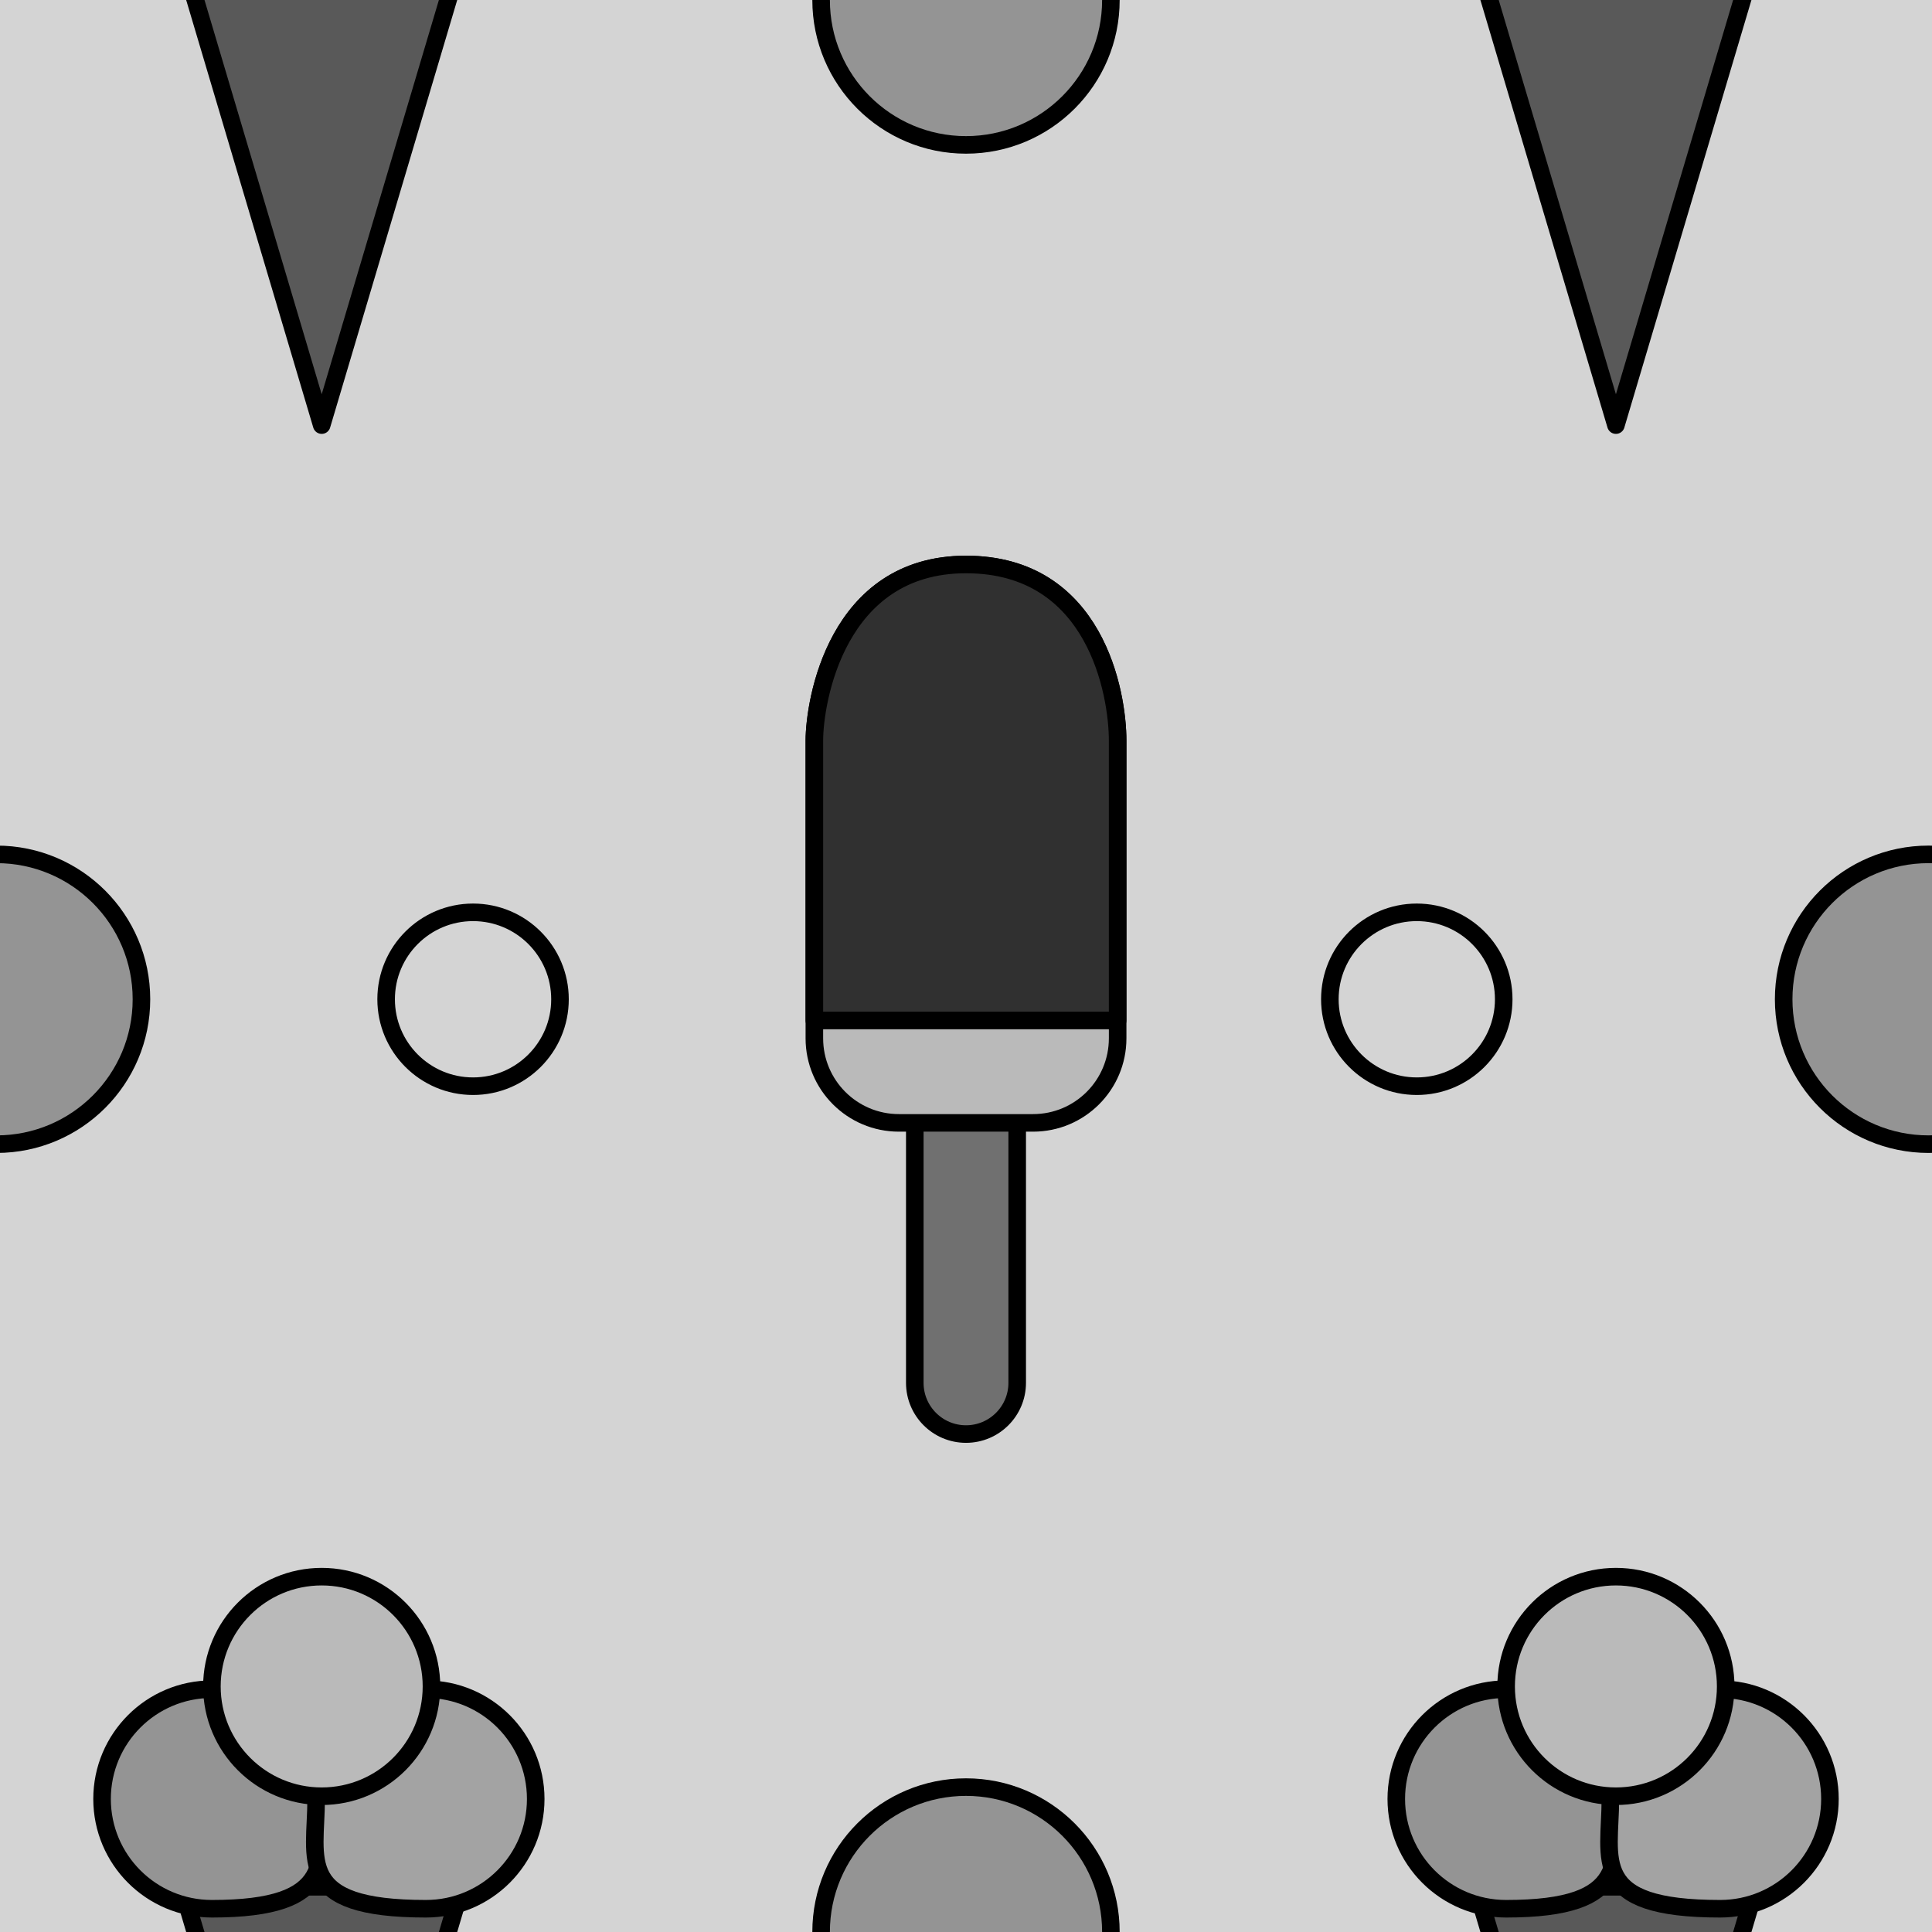 <?xml version="1.0" encoding="utf-8"?>
<!-- Generator: Adobe Illustrator 16.0.0, SVG Export Plug-In . SVG Version: 6.00 Build 0)  -->
<!DOCTYPE svg PUBLIC "-//W3C//DTD SVG 1.1//EN" "http://www.w3.org/Graphics/SVG/1.1/DTD/svg11.dtd">
<svg version="1.1" xmlns="http://www.w3.org/2000/svg" xmlns:xlink="http://www.w3.org/1999/xlink" x="0px" y="0px" width="220px"
	 height="220px" viewBox="0 0 220 220" enable-background="new 0 0 220 220" xml:space="preserve">
<g id="bg" display="none">
</g>
<g id="Layer_3">
</g>
<g id="Layer_1">
	<g>
		<defs>
			<rect id="SVGID_29_" x="-3990.076" y="-1200" width="220" height="220"/>
		</defs>
		<clipPath id="SVGID_2_">
			<use xlink:href="#SVGID_29_"  overflow="visible"/>
		</clipPath>
	</g>
	<g>
		<defs>
			<rect id="SVGID_31_" x="-2790.076" y="-1200" width="220" height="220"/>
		</defs>
		<clipPath id="SVGID_4_">
			<use xlink:href="#SVGID_31_"  overflow="visible"/>
		</clipPath>
	</g>
	<g>
		<defs>
			<rect id="SVGID_33_" x="-2190.076" y="-1200" width="220" height="220"/>
		</defs>
		<clipPath id="SVGID_6_">
			<use xlink:href="#SVGID_33_"  overflow="visible"/>
		</clipPath>
	</g>
	<g>
		<defs>
			<rect id="SVGID_35_" x="-2490.076" y="-1200" width="220" height="220"/>
		</defs>
		<clipPath id="SVGID_8_">
			<use xlink:href="#SVGID_35_"  overflow="visible"/>
		</clipPath>
	</g>
	<g>
		<defs>
			<rect id="SVGID_37_" x="-3690.076" y="-1200" width="220" height="220"/>
		</defs>
		<clipPath id="SVGID_10_">
			<use xlink:href="#SVGID_37_"  overflow="visible"/>
		</clipPath>
	</g>
	<g>
		<defs>
			<rect id="SVGID_39_" x="-3090.076" y="-1200" width="220" height="220"/>
		</defs>
		<clipPath id="SVGID_12_">
			<use xlink:href="#SVGID_39_"  overflow="visible"/>
		</clipPath>
	</g>
	<g>
		<defs>
			<rect id="SVGID_411_" x="-600" y="-1200" width="220" height="220"/>
		</defs>
		<clipPath id="SVGID_14_">
			<use xlink:href="#SVGID_411_"  overflow="visible"/>
		</clipPath>
	</g>
	<g>
		<defs>
			<rect id="SVGID_419_" x="-300" y="-1200" width="220" height="220"/>
		</defs>
		<clipPath id="SVGID_16_">
			<use xlink:href="#SVGID_419_"  overflow="visible"/>
		</clipPath>
	</g>
	<g>
		<defs>
			<rect id="SVGID_465_" x="0" width="220.001" height="220"/>
		</defs>
		<clipPath id="SVGID_18_">
			<use xlink:href="#SVGID_465_"  overflow="visible"/>
		</clipPath>
		<g clip-path="url(#SVGID_18_)">
			<g>
				<rect x="0" fill="#D4D4D4" width="220.001" height="220"/>
			</g>
		</g>
		<g clip-path="url(#SVGID_18_)">
			
				<polygon fill="#595959" stroke="#000000" stroke-width="2" stroke-linecap="round" stroke-linejoin="round" stroke-miterlimit="10" points="
				36.632,48.407 20.714,-5.146 52.55,-5.146 			"/>
		</g>
		<g clip-path="url(#SVGID_18_)">
			
				<polygon fill="#595959" stroke="#000000" stroke-width="2" stroke-linecap="round" stroke-linejoin="round" stroke-miterlimit="10" points="
				184.007,48.407 168.089,-5.146 199.925,-5.146 			"/>
		</g>
		<g clip-path="url(#SVGID_18_)">
			
				<polygon fill="#595959" stroke="#000000" stroke-width="2" stroke-linecap="round" stroke-linejoin="round" stroke-miterlimit="10" points="
				36.632,268.407 20.714,214.854 52.55,214.854 			"/>
			
				<path fill="#949494" stroke="#000000" stroke-width="2" stroke-linecap="round" stroke-linejoin="round" stroke-miterlimit="10" d="
				M36.625,204.852c0,6.903,1.875,12.5-12.501,12.5c-6.904,0-12.502-5.598-12.502-12.5c0-6.905,5.598-12.501,12.502-12.501
				S36.625,197.947,36.625,204.852z"/>
			
				<path fill="#A3A3A3" stroke="#000000" stroke-width="2" stroke-linecap="round" stroke-linejoin="round" stroke-miterlimit="10" d="
				M61.003,204.852c0,6.903-5.598,12.5-12.502,12.5c-15.001,0-12.501-5.598-12.501-12.5c0-6.905,5.597-12.501,12.501-12.501
				S61.003,197.947,61.003,204.852z"/>
			
				<circle fill="#BABABA" stroke="#000000" stroke-width="2" stroke-linecap="round" stroke-linejoin="round" stroke-miterlimit="10" cx="36.631" cy="192.038" r="12.501"/>
		</g>
		<g clip-path="url(#SVGID_18_)">
			
				<polygon fill="#595959" stroke="#000000" stroke-width="2" stroke-linecap="round" stroke-linejoin="round" stroke-miterlimit="10" points="
				184.007,268.407 168.089,214.854 199.925,214.854 			"/>
			
				<path fill="#949494" stroke="#000000" stroke-width="2" stroke-linecap="round" stroke-linejoin="round" stroke-miterlimit="10" d="
				M183.999,204.852c0,6.903,1.876,12.5-12.5,12.5c-6.905,0-12.502-5.598-12.502-12.5c0-6.905,5.597-12.501,12.502-12.501
				C178.403,192.35,183.999,197.947,183.999,204.852z"/>
			
				<path fill="#A3A3A3" stroke="#000000" stroke-width="2" stroke-linecap="round" stroke-linejoin="round" stroke-miterlimit="10" d="
				M208.378,204.852c0,6.903-5.598,12.5-12.502,12.5c-15.001,0-12.501-5.598-12.501-12.5c0-6.905,5.597-12.501,12.501-12.501
				S208.378,197.947,208.378,204.852z"/>
			
				<circle fill="#BABABA" stroke="#000000" stroke-width="2" stroke-linecap="round" stroke-linejoin="round" stroke-miterlimit="10" cx="184.006" cy="192.038" r="12.501"/>
		</g>
		<g clip-path="url(#SVGID_18_)">
			
				<path fill="#707070" stroke="#000000" stroke-width="2" stroke-linecap="round" stroke-linejoin="round" stroke-miterlimit="10" d="
				M115.83,157.466c0,3.22-2.61,5.832-5.83,5.832l0,0c-3.221,0-5.831-2.612-5.831-5.832v-36.33c0-3.219,2.61-5.83,5.831-5.83l0,0
				c3.22,0,5.83,2.611,5.83,5.83V157.466z"/>
			
				<path fill="#BABABA" stroke="#000000" stroke-width="2" stroke-linecap="round" stroke-linejoin="round" stroke-miterlimit="10" d="
				M127.268,118.237c0,5.316-4.31,9.627-9.627,9.627h-15.281c-5.316,0-9.627-4.311-9.627-9.627V84.335
				c0-4.371,2.466-20.057,17.268-20.057c14.8,0,17.268,14.738,17.268,20.057V118.237z"/>
			
				<path fill="#303030" stroke="#000000" stroke-width="2" stroke-linecap="round" stroke-linejoin="round" stroke-miterlimit="10" d="
				M127.268,116.204V84.335c0-5.318-2.467-20.057-17.268-20.057c-14.802,0-17.268,15.686-17.268,20.057v31.869H127.268z"/>
		</g>
		
			<circle clip-path="url(#SVGID_18_)" fill="#949494" stroke="#000000" stroke-width="2" stroke-linecap="round" stroke-linejoin="round" stroke-miterlimit="10" cx="219.608" cy="113.788" r="16.499"/>
		
			<circle clip-path="url(#SVGID_18_)" fill="#949494" stroke="#000000" stroke-width="2" stroke-linecap="round" stroke-linejoin="round" stroke-miterlimit="10" cx="110" cy="220" r="16.499"/>
		
			<circle clip-path="url(#SVGID_18_)" fill="#949494" stroke="#000000" stroke-width="2" stroke-linecap="round" stroke-linejoin="round" stroke-miterlimit="10" cx="110" cy="0" r="16.499"/>
		
			<circle clip-path="url(#SVGID_18_)" fill="#949494" stroke="#000000" stroke-width="2" stroke-linecap="round" stroke-linejoin="round" stroke-miterlimit="10" cx="-0.392" cy="113.788" r="16.499"/>
		
			<circle clip-path="url(#SVGID_18_)" fill="none" stroke="#000000" stroke-width="2" stroke-linecap="round" stroke-linejoin="round" stroke-miterlimit="10" cx="53.868" cy="113.788" r="9.899"/>
		
			<circle clip-path="url(#SVGID_18_)" fill="none" stroke="#000000" stroke-width="2" stroke-linecap="round" stroke-linejoin="round" stroke-miterlimit="10" cx="161.332" cy="113.788" r="9.899"/>
	</g>
</g>
</svg>
